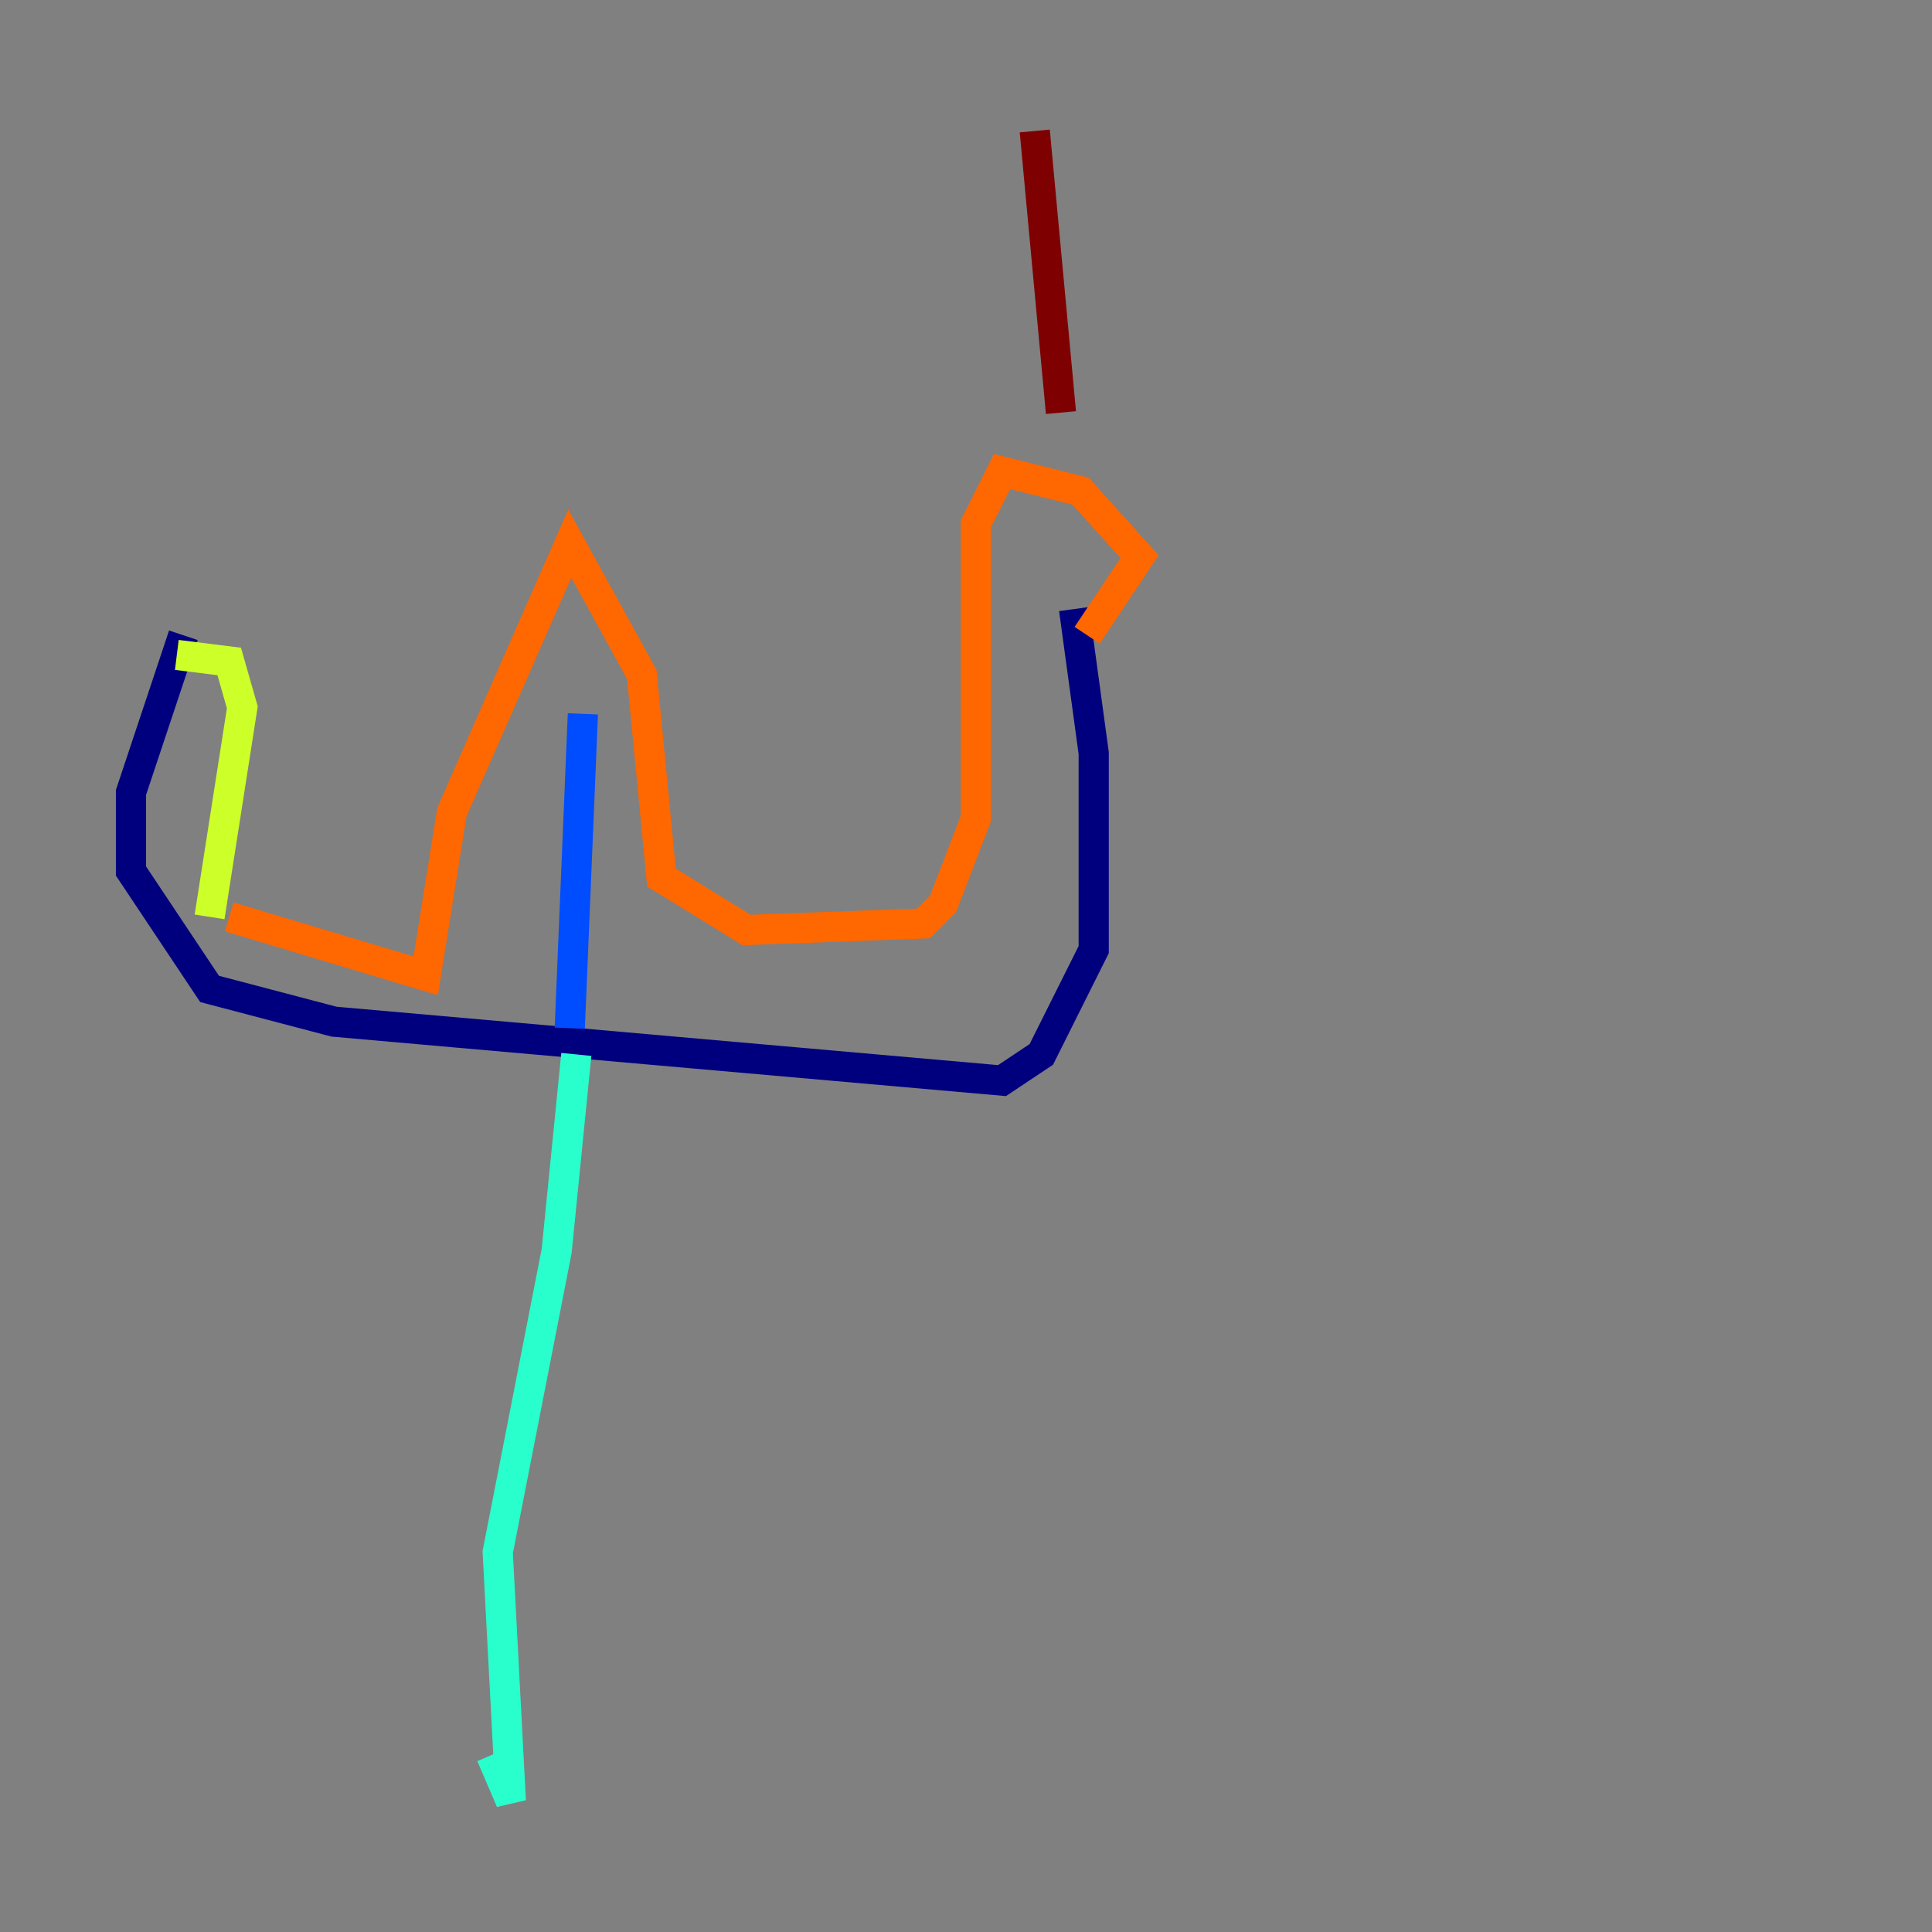 <?xml version="1.0" encoding="utf-8" ?>
<svg baseProfile="tiny" height="128" version="1.2" viewBox="0,0,128,128" width="128" xmlns="http://www.w3.org/2000/svg" xmlns:ev="http://www.w3.org/2001/xml-events" xmlns:xlink="http://www.w3.org/1999/xlink"><rect x="0" y="0" width="128" height="128" fill="#808080" stroke="none"/><defs /><polyline fill="none" points="12.149,42.088 8.678,52.502 8.678,57.709 13.885,65.519 22.129,67.688 66.386,71.593 68.99,69.858 72.461,62.915 72.461,49.898 71.159,40.352" stroke="#00007f" stroke-width="2" /><polyline fill="none" points="37.749,68.122 38.617,47.295" stroke="#004cff" stroke-width="2" /><polyline fill="none" points="38.183,69.858 36.881,82.875 32.976,102.834 33.844,119.322 32.542,116.285" stroke="#29ffcd" stroke-width="2" /><polyline fill="none" points="11.715,43.39 15.186,43.824 16.054,46.861 13.885,60.746" stroke="#cdff29" stroke-width="2" /><polyline fill="none" points="15.186,60.746 28.203,64.651 29.939,53.803 37.749,36.014 42.522,44.691 43.824,58.142 49.464,61.614 61.18,61.18 62.481,59.878 64.651,54.237 64.651,34.712 66.386,31.241 71.593,32.542 75.498,36.881 72.027,42.088" stroke="#ff6700" stroke-width="2" /><polyline fill="none" points="70.291,27.336 68.556,8.678" stroke="#7f0000" stroke-width="2" /></svg>